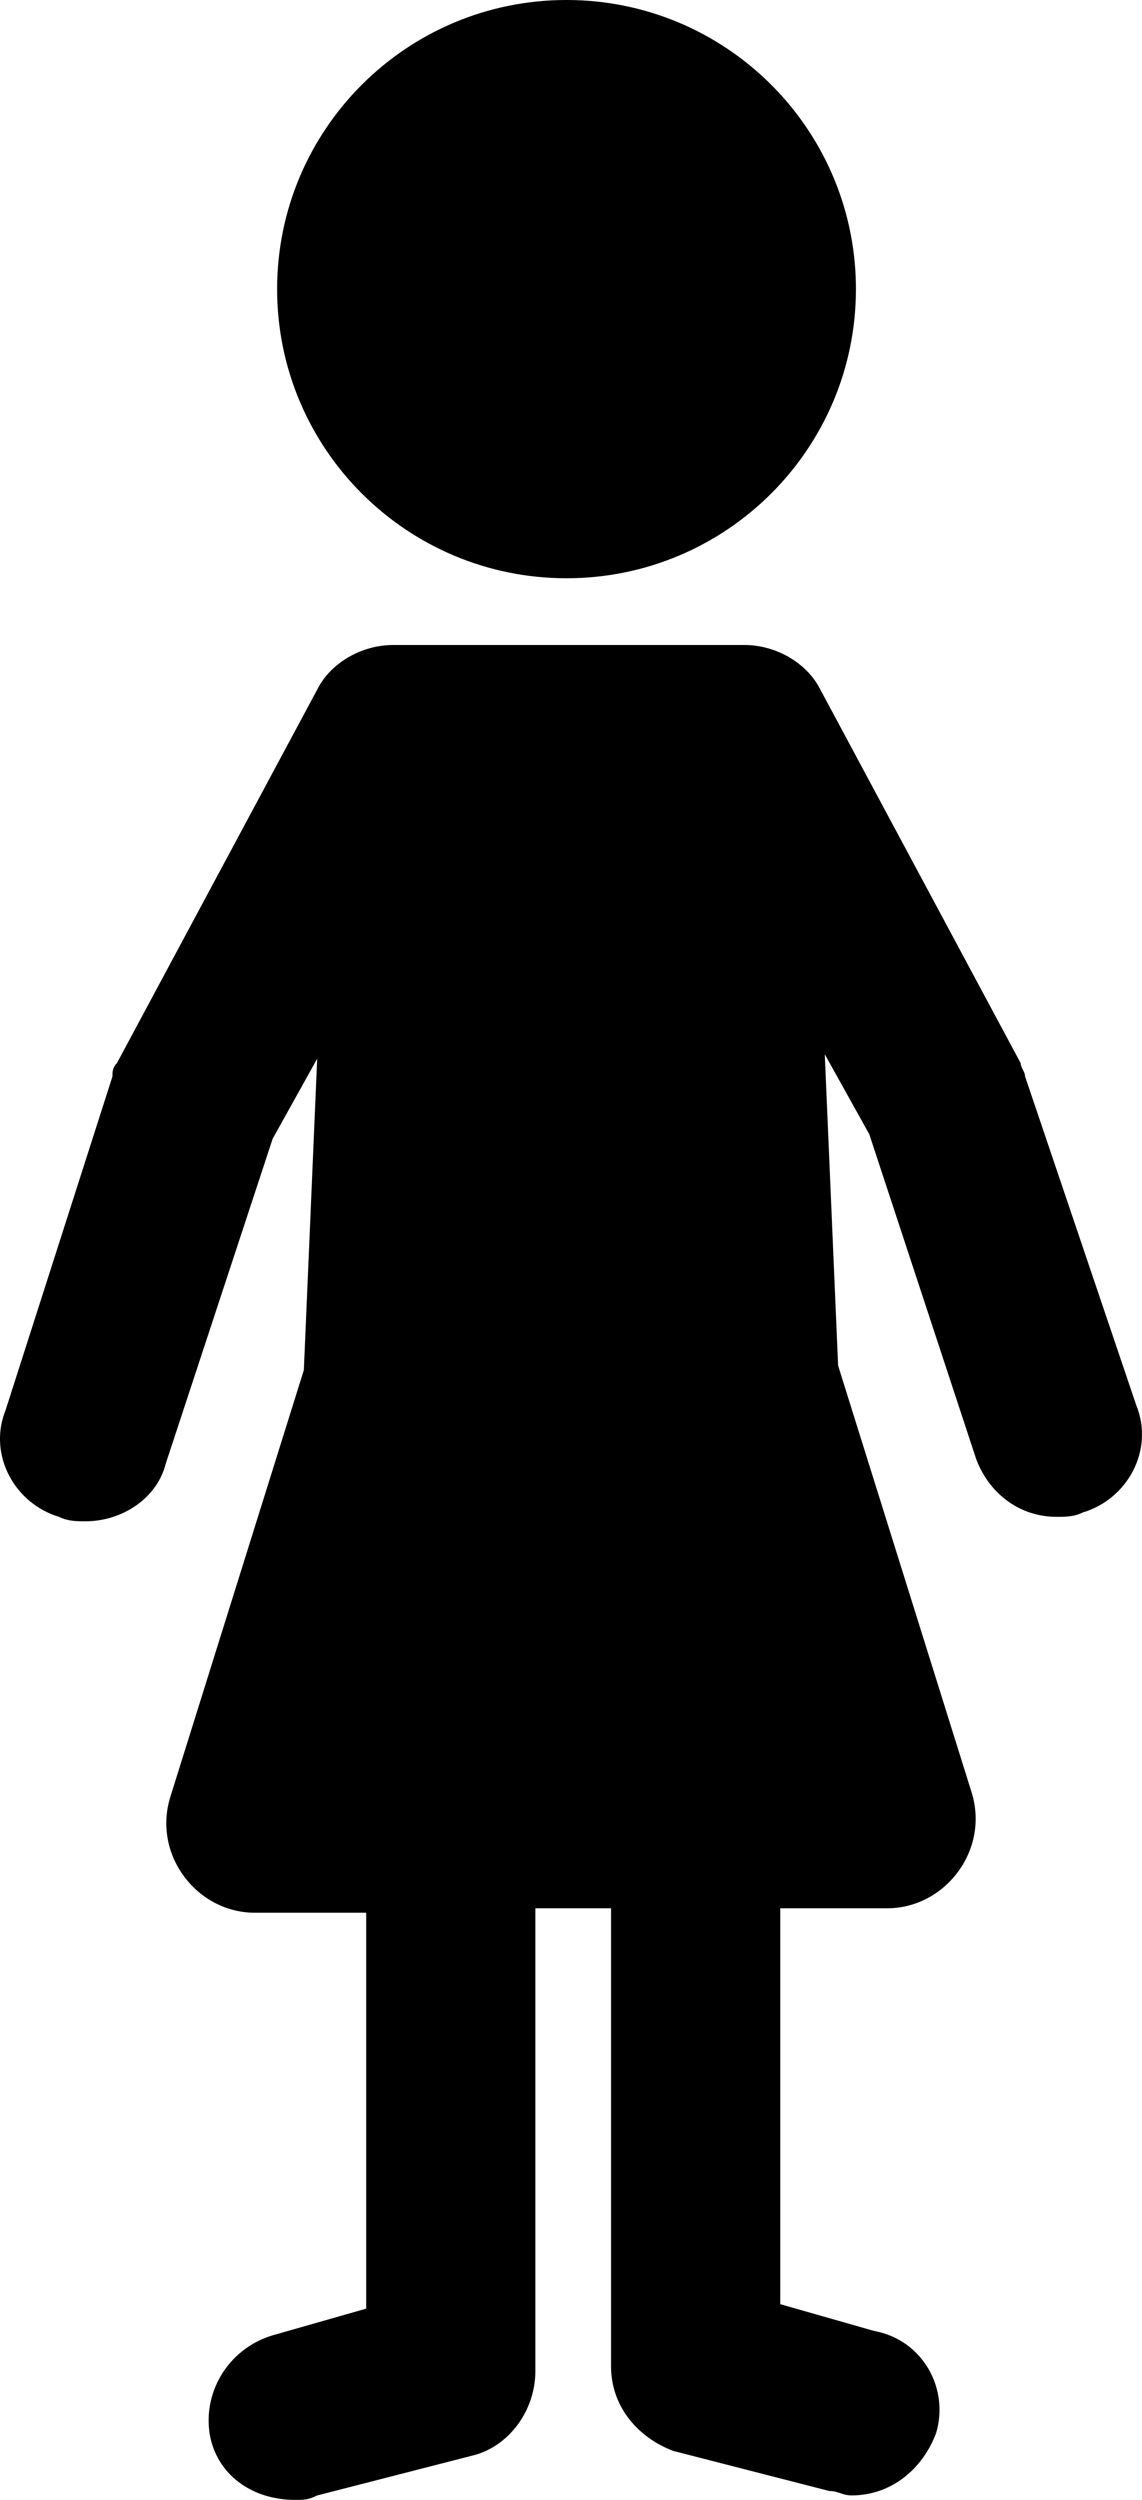 <svg width="32" height="70" viewBox="0 0 32 70" fill="none" xmlns="http://www.w3.org/2000/svg">
<path d="M20.866 18.061C21.716 18.061 22.567 18.535 22.956 19.25L22.986 19.307L28.6 29.769C28.6 29.816 28.618 29.863 28.64 29.91L28.685 30.003C28.7 30.034 28.712 30.065 28.719 30.096L28.724 30.143L31.843 39.359C32.343 40.605 31.595 41.975 30.347 42.349C30.139 42.453 29.931 42.47 29.723 42.473L29.598 42.473C28.623 42.473 27.766 41.878 27.379 40.92L27.353 40.854L24.359 31.762L23.111 29.52L23.485 38.239L27.228 50.196C27.721 51.796 26.509 53.396 24.915 53.434L24.857 53.434H21.864V64.52L24.484 65.267C25.856 65.515 26.605 66.885 26.23 68.131C25.856 69.128 24.983 69.875 23.86 69.875C23.76 69.875 23.68 69.855 23.604 69.831L23.491 69.794C23.435 69.777 23.375 69.761 23.307 69.754L23.236 69.751L18.869 68.63C17.892 68.264 17.154 67.42 17.123 66.333L17.122 66.263V53.434H15.002V66.388C15.002 67.487 14.282 68.466 13.314 68.74L13.255 68.755L8.888 69.876C8.677 69.981 8.555 69.997 8.372 70H8.264C7.142 70 6.144 69.377 5.894 68.256C5.648 67.033 6.367 65.808 7.576 65.412L7.64 65.392L10.261 64.645V53.559H7.142C5.539 53.559 4.302 51.979 4.754 50.379L4.771 50.321L8.514 38.364L8.888 29.645L7.64 31.887L4.646 40.979C4.397 41.975 3.399 42.598 2.401 42.598L2.286 42.598C2.075 42.595 1.864 42.579 1.652 42.473C0.425 42.105 -0.32 40.772 0.134 39.543L0.157 39.484L3.151 30.143L3.152 30.081C3.154 29.988 3.169 29.894 3.247 29.8L3.276 29.769L8.89 19.307C9.254 18.578 10.092 18.087 10.943 18.062L11.01 18.061H20.866ZM15.874 0C20.308 0 23.911 3.553 23.983 7.963L23.984 8.096C23.984 12.567 20.353 16.192 15.874 16.192C11.396 16.192 7.765 12.567 7.765 8.096C7.765 3.625 11.396 0 15.874 0Z" fill="black"/>
</svg>
